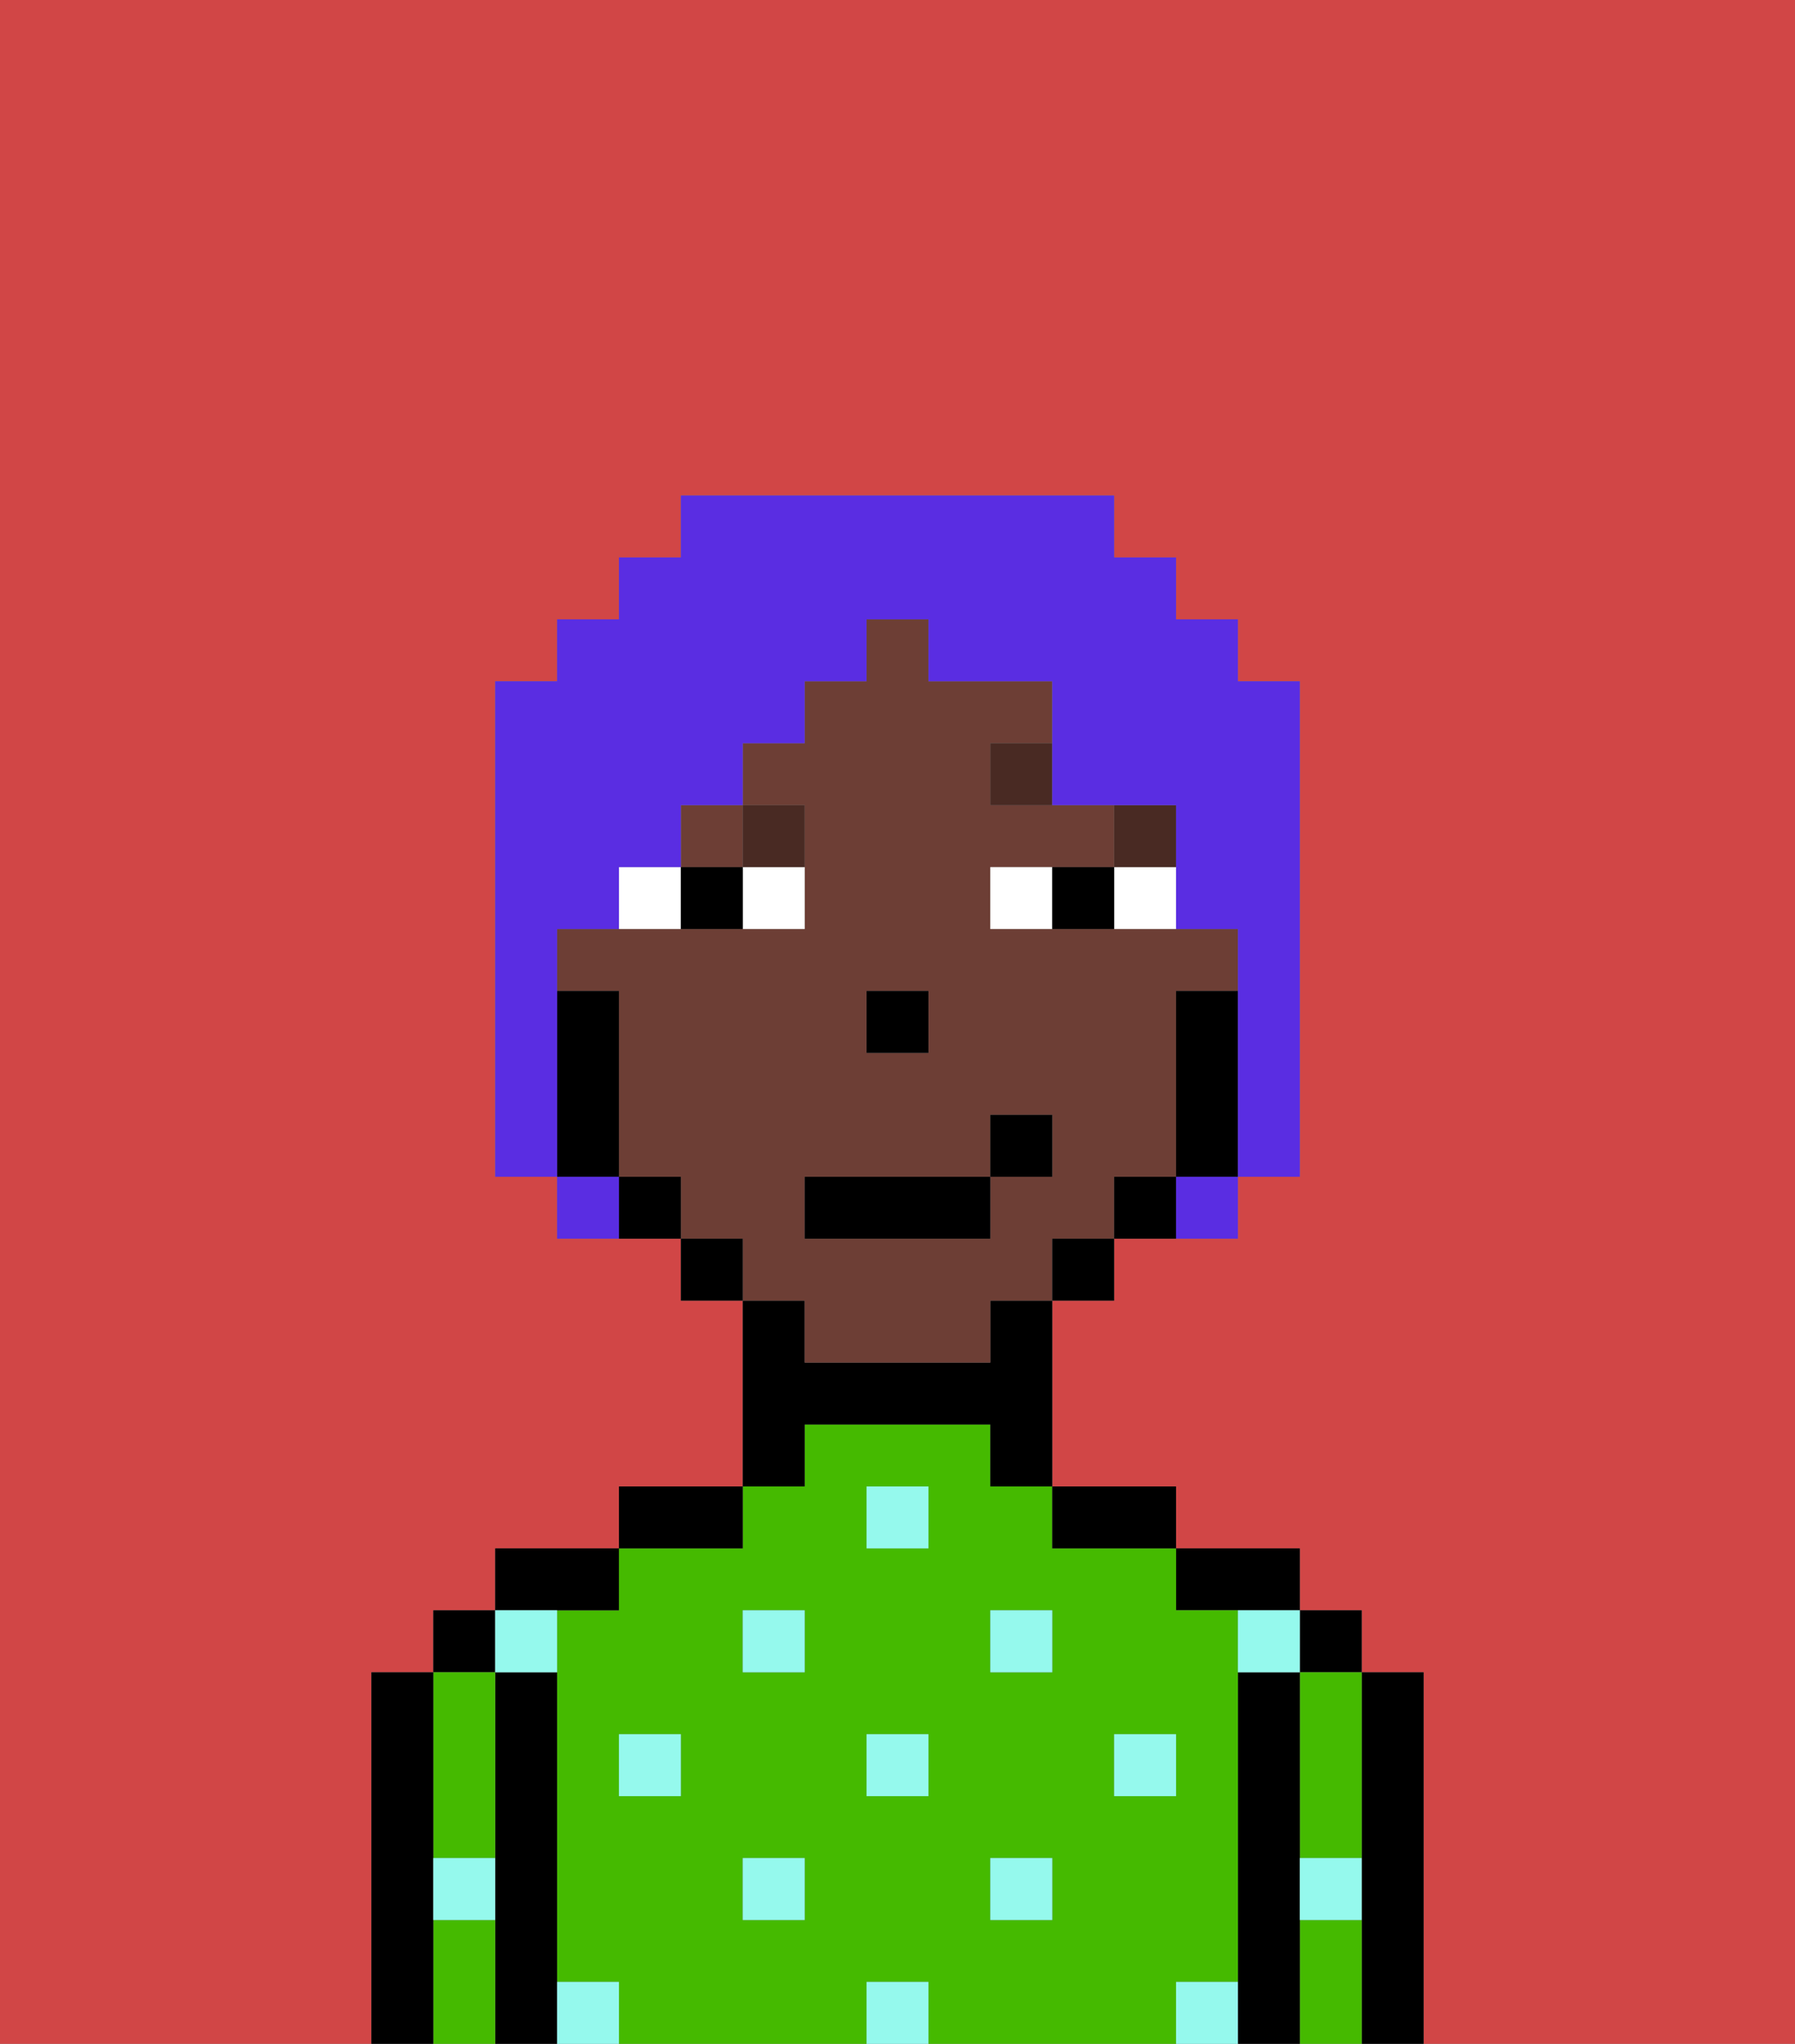 <svg xmlns="http://www.w3.org/2000/svg" viewBox="0 0 29 33"><rect x="0" y="0" width="29" height="33" fill="#808080" stroke="none"/><defs><style>polygon,rect,path{shape-rendering:crispedges;}.la155-1{fill:#d14646;}.la155-2{fill:#000000;}.la155-3{fill:#45ba00;}.la155-4{fill:#95f9ed;}.la155-5{fill:#6d3e35;}.la155-6{fill:#ffffff;}.la155-7{fill:#492a23;}.la155-8{fill:#5a2de2;}</style></defs><path class="la155-1" d="M0,33H6V27H7V26H8V25h2V24h2V21H11V20H9V19H8V11H9V10h1V9h1V8h7V9h1v1h1v1h1v8H20v1H18v1H17v3h2v1h2v1h1v1h1v6h6V0H0Z"/><path class="la155-2" d="M23,27H22v6h1V27Z"/><rect class="la155-2" x="21" y="26" width="1" height="1"/><path class="la155-3" d="M21,31v2h1V31Z"/><path class="la155-3" d="M21,28v2h1V27H21Z"/><path class="la155-2" d="M21,30V27H20v6h1V30Z"/><path class="la155-2" d="M20,26h1V25H19v1Z"/><path class="la155-3" d="M20,32V26H19V25H17V24H16V23H13v1H12v1H10v1H9v6h1v1h4V32h1v1h4V32Zm-9-3H10V28h1Zm2,2H12V30h1Zm0-4H12V26h1Zm2,2H14V28h1Zm0-4H14V24h1Zm2,6H16V30h1Zm0-4H16V26h1Zm1,2V28h1v1Z"/><path class="la155-2" d="M18,25h1V24H17v1Z"/><path class="la155-2" d="M13,23h3v1h1V21H16v1H13V21H12v3h1Z"/><path class="la155-2" d="M12,24H10v1h2Z"/><path class="la155-2" d="M10,26V25H8v1h2Z"/><path class="la155-2" d="M9,31V27H8v6H9V31Z"/><rect class="la155-2" x="7" y="26" width="1" height="1"/><path class="la155-3" d="M7,30H8V27H7v3Z"/><path class="la155-3" d="M7,31v2H8V31Z"/><path class="la155-2" d="M7,30V27H6v6H7V30Z"/><rect class="la155-4" x="10" y="28" width="1" height="1"/><rect class="la155-4" x="12" y="30" width="1" height="1"/><rect class="la155-4" x="14" y="28" width="1" height="1"/><rect class="la155-4" x="14" y="32" width="1" height="1"/><rect class="la155-4" x="12" y="26" width="1" height="1"/><rect class="la155-4" x="16" y="30" width="1" height="1"/><rect class="la155-4" x="18" y="28" width="1" height="1"/><rect class="la155-4" x="16" y="26" width="1" height="1"/><rect class="la155-4" x="14" y="24" width="1" height="1"/><path class="la155-4" d="M9,27V26H8v1Z"/><path class="la155-4" d="M19,32v1h1V32Z"/><path class="la155-4" d="M9,32v1h1V32Z"/><path class="la155-4" d="M7,31H8V30H7Z"/><path class="la155-4" d="M21,31h1V30H21Z"/><path class="la155-4" d="M20,27h1V26H20Z"/><path class="la155-5" d="M13,22h3V21h1V20h1V19h1V16h1V15H16V14h2V13H16V12h1V11H15V10H14v1H13v1H12v1h1v2H9v1h1v3h1v1h1v1h1Zm1-6h1v1H14Zm-1,3h3V18h1v1H16v1H13Z"/><rect class="la155-5" x="11" y="13" width="1" height="1"/><path class="la155-2" d="M20,16H19v3h1V16Z"/><path class="la155-2" d="M18,19v1h1V19Z"/><rect class="la155-2" x="17" y="20" width="1" height="1"/><rect class="la155-2" x="11" y="20" width="1" height="1"/><path class="la155-2" d="M10,19v1h1V19Z"/><path class="la155-2" d="M10,18V16H9v3h1Z"/><rect class="la155-2" x="14" y="16" width="1" height="1"/><path class="la155-6" d="M12,15h1V14H12Z"/><path class="la155-6" d="M10,14v1h1V14Z"/><path class="la155-6" d="M18,14v1h1V14Z"/><path class="la155-6" d="M16,14v1h1V14Z"/><path class="la155-2" d="M11,14v1h1V14Z"/><path class="la155-2" d="M17,14v1h1V14Z"/><rect class="la155-7" x="18" y="13" width="1" height="1"/><path class="la155-7" d="M16,12v1h1V12Z"/><path class="la155-7" d="M13,14V13H12v1Z"/><rect class="la155-2" x="13" y="19" width="3" height="1"/><rect class="la155-2" x="16" y="18" width="1" height="1"/><path class="la155-8" d="M9,16V15h1V14h1V13h1V12h1V11h1V10h1v1h2v2h2v2h1v4h1V11H20V10H19V9H18V8H11V9H10v1H9v1H8v8H9V16Z"/><path class="la155-8" d="M9,19v1h1V19Z"/><path class="la155-8" d="M19,20h1V19H19Z"/></svg>